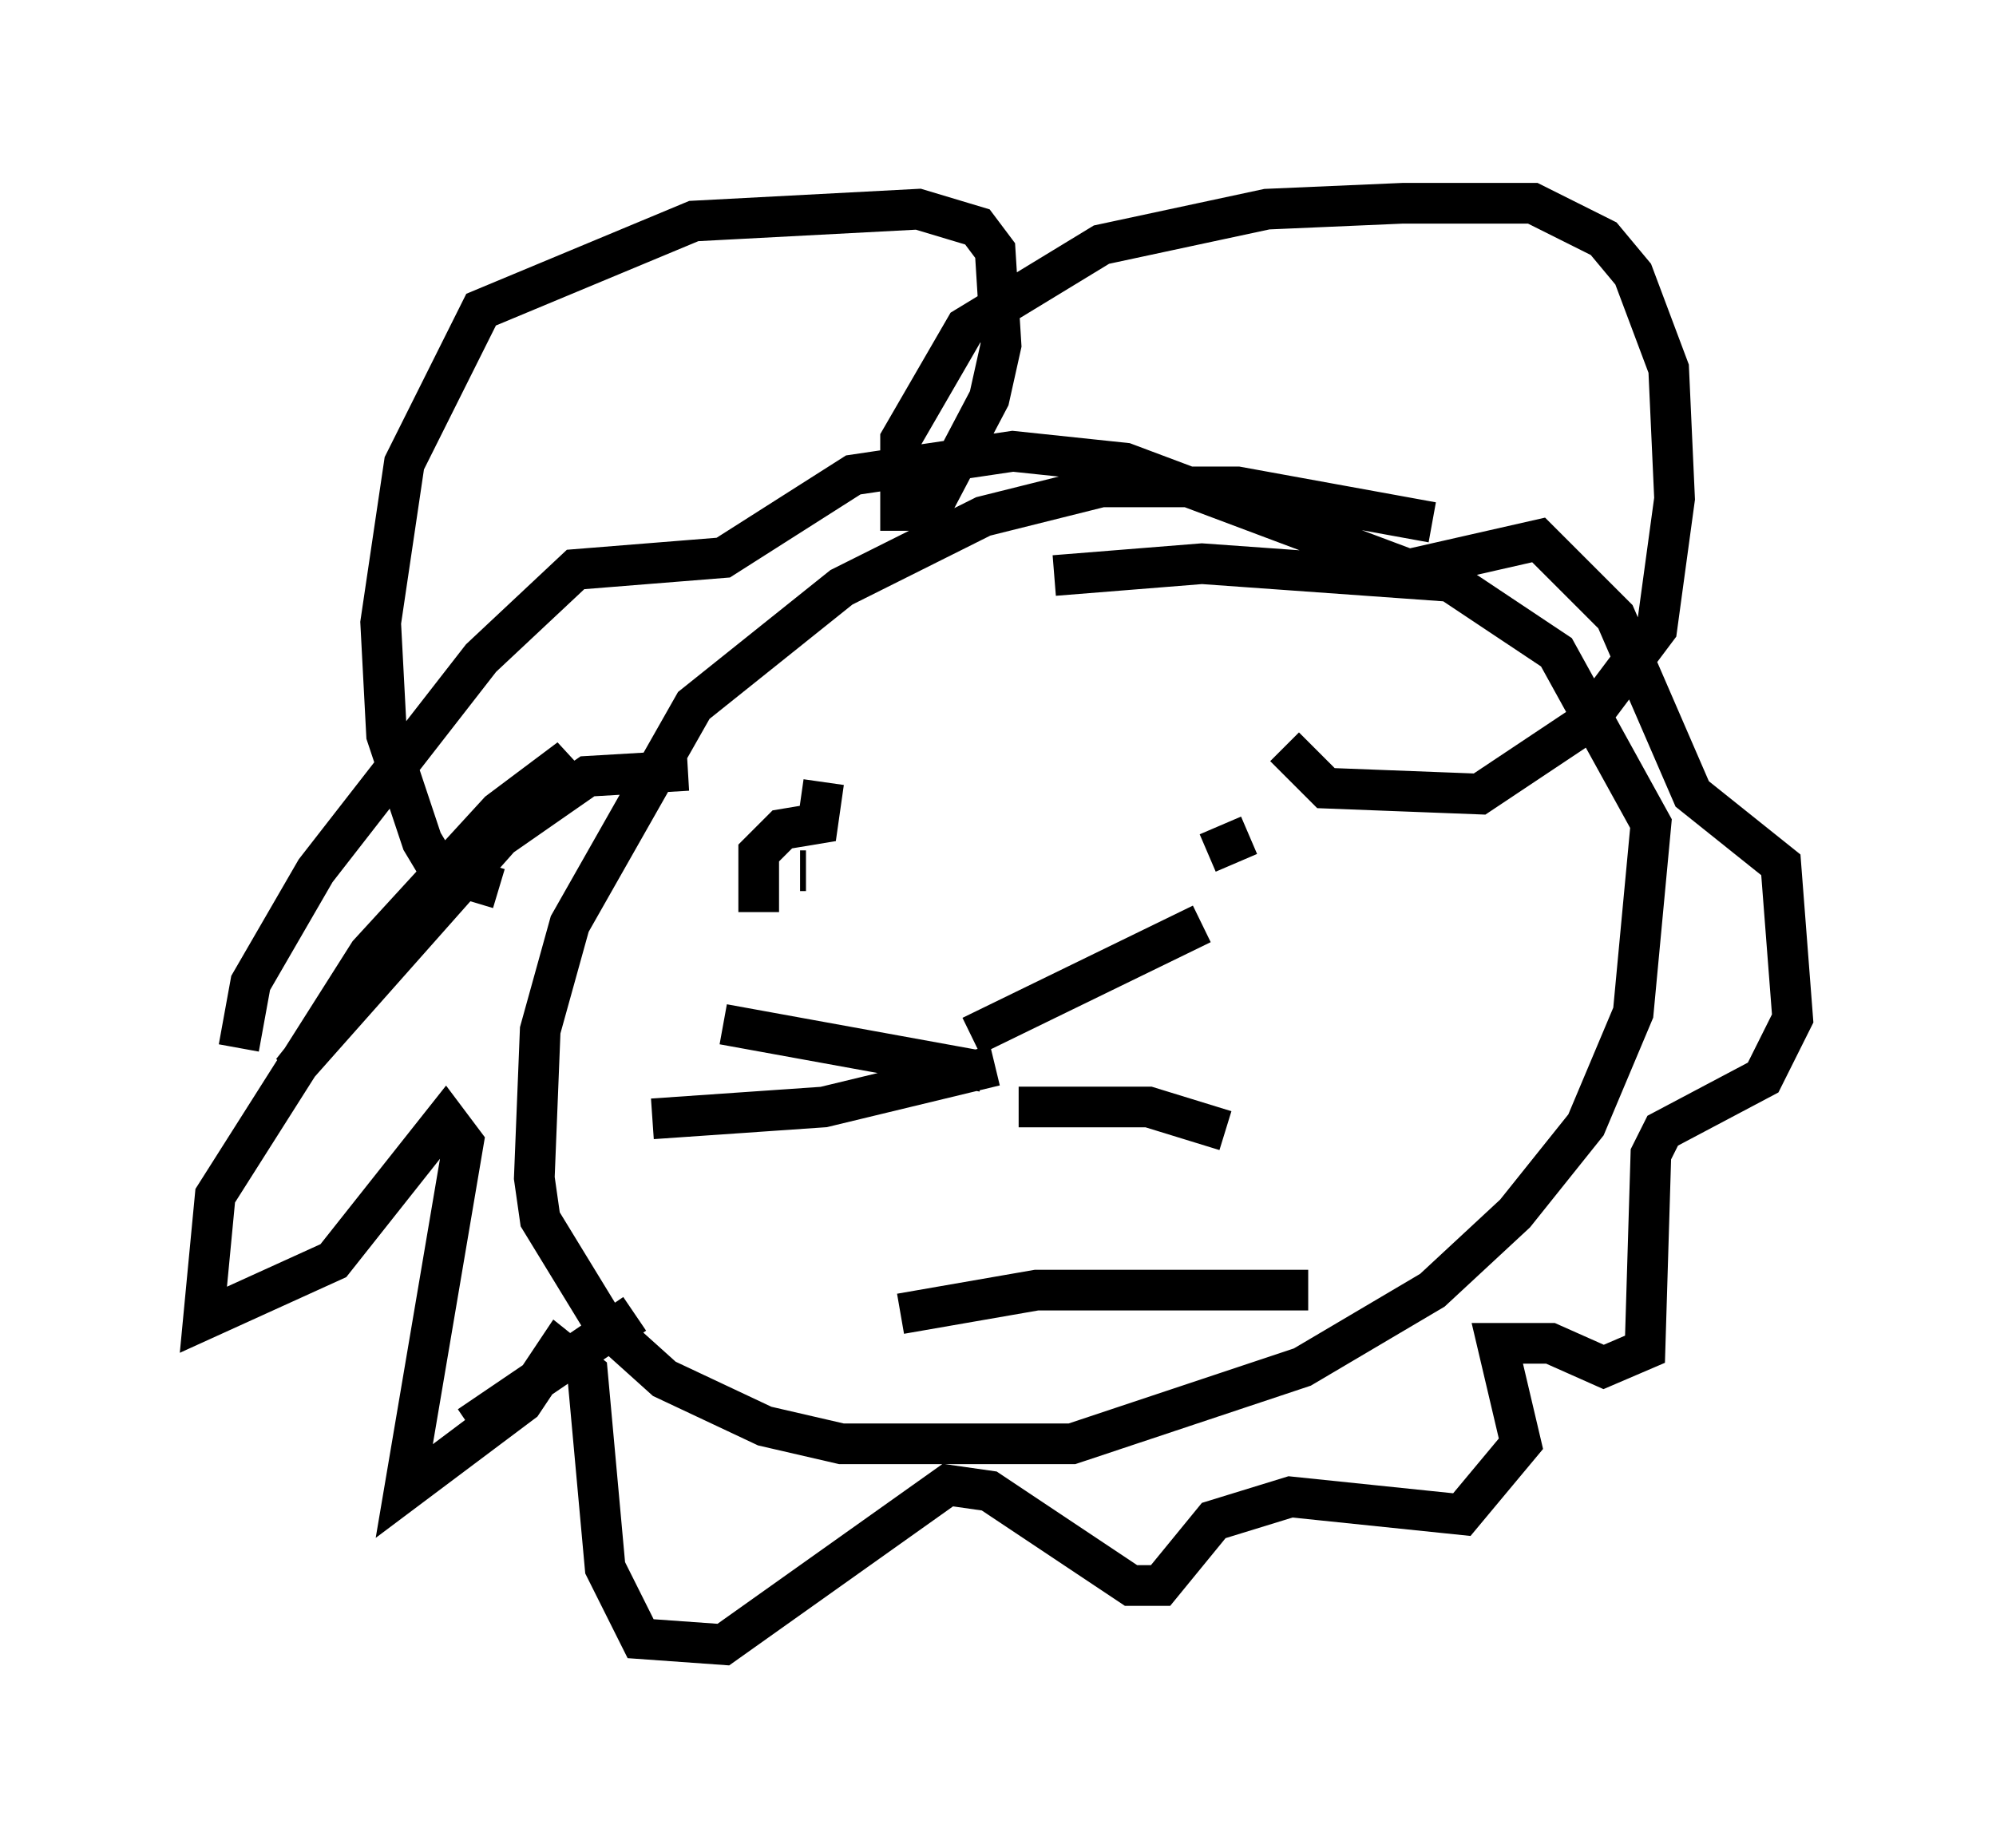 <?xml version="1.0" encoding="utf-8" ?>
<svg baseProfile="full" height="45.441" version="1.1" width="49.073" xmlns="http://www.w3.org/2000/svg" xmlns:ev="http://www.w3.org/2001/xml-events" xmlns:xlink="http://www.w3.org/1999/xlink"><defs /><rect fill="white" height="45.441" width="49.073" x="0" y="0" /><path d="M18.654, 32.598 m-3.05, -0.291 l-4.067, 2.76 m23.676, -22.223 l-4.793, -0.872 -3.341, 0.0 l-2.905, 0.726 -3.486, 1.743 l-3.631, 2.905 -3.05, 5.374 l-0.726, 2.615 -0.145, 3.631 l0.145, 1.017 1.598, 2.615 l1.453, 1.307 2.469, 1.162 l1.888, 0.436 5.665, 0.0 l5.665, -1.888 3.196, -1.888 l2.034, -1.888 1.743, -2.179 l1.162, -2.76 0.436, -4.648 l-2.324, -4.212 -2.615, -1.743 l-6.101, -0.436 -3.631, 0.291 m-13.654, 7.698 l-1.453, -0.436 -0.436, -0.726 l-0.872, -2.615 -0.145, -2.76 l0.581, -3.922 1.888, -3.777 l5.229, -2.179 5.52, -0.291 l1.453, 0.436 0.436, 0.581 l0.145, 2.324 -0.291, 1.307 l-1.453, 2.76 -0.726, 0.0 l0.0, -1.743 1.598, -2.76 l3.341, -2.034 4.067, -0.872 l3.341, -0.145 3.196, 0.0 l1.743, 0.872 0.726, 0.872 l0.872, 2.324 0.145, 3.196 l-0.436, 3.196 -1.743, 2.324 l-2.615, 1.743 -3.777, -0.145 l-1.017, -1.017 m-14.67, 0.581 l-2.469, 0.145 -3.341, 2.324 l-3.922, 4.939 6.827, -7.698 l-1.743, 1.307 -3.196, 3.486 l-3.777, 5.955 -0.291, 3.05 l3.196, -1.453 2.76, -3.486 l0.436, 0.581 -1.453, 8.57 l2.905, -2.179 0.872, -1.307 l0.726, 0.581 0.436, 4.793 l0.872, 1.743 2.034, 0.145 l5.52, -3.922 1.017, 0.145 l3.486, 2.324 0.726, 0.0 l1.307, -1.598 1.888, -0.581 l4.212, 0.436 1.453, -1.743 l-0.581, -2.469 1.307, 0.0 l1.307, 0.581 1.017, -0.436 l0.145, -4.793 0.291, -0.581 l2.469, -1.307 0.726, -1.453 l-0.291, -3.777 -2.179, -1.743 l-1.888, -4.358 -1.888, -1.888 l-3.196, 0.726 -6.972, -2.615 l-2.76, -0.291 -3.922, 0.581 l-3.196, 2.034 -3.631, 0.291 l-2.324, 2.179 -4.067, 5.229 l-1.598, 2.76 -0.291, 1.598 m13.799, -4.358 l0.145, 0.0 m-1.162, 1.017 l0.0, -1.453 0.581, -0.581 l0.872, -0.145 0.145, -1.017 m10.458, 1.307 l-1.017, 0.436 m-5.52, 5.374 l-6.391, -1.162 m6.101, 0.291 l5.665, -2.76 m-4.503, 4.503 l3.196, 0.0 1.888, 0.581 m-5.665, -1.598 l-4.212, 1.017 -4.212, 0.291 m6.101, 4.793 l3.341, -0.581 6.682, 0.0 " fill="none" stroke="black" stroke-width="1" /></svg>